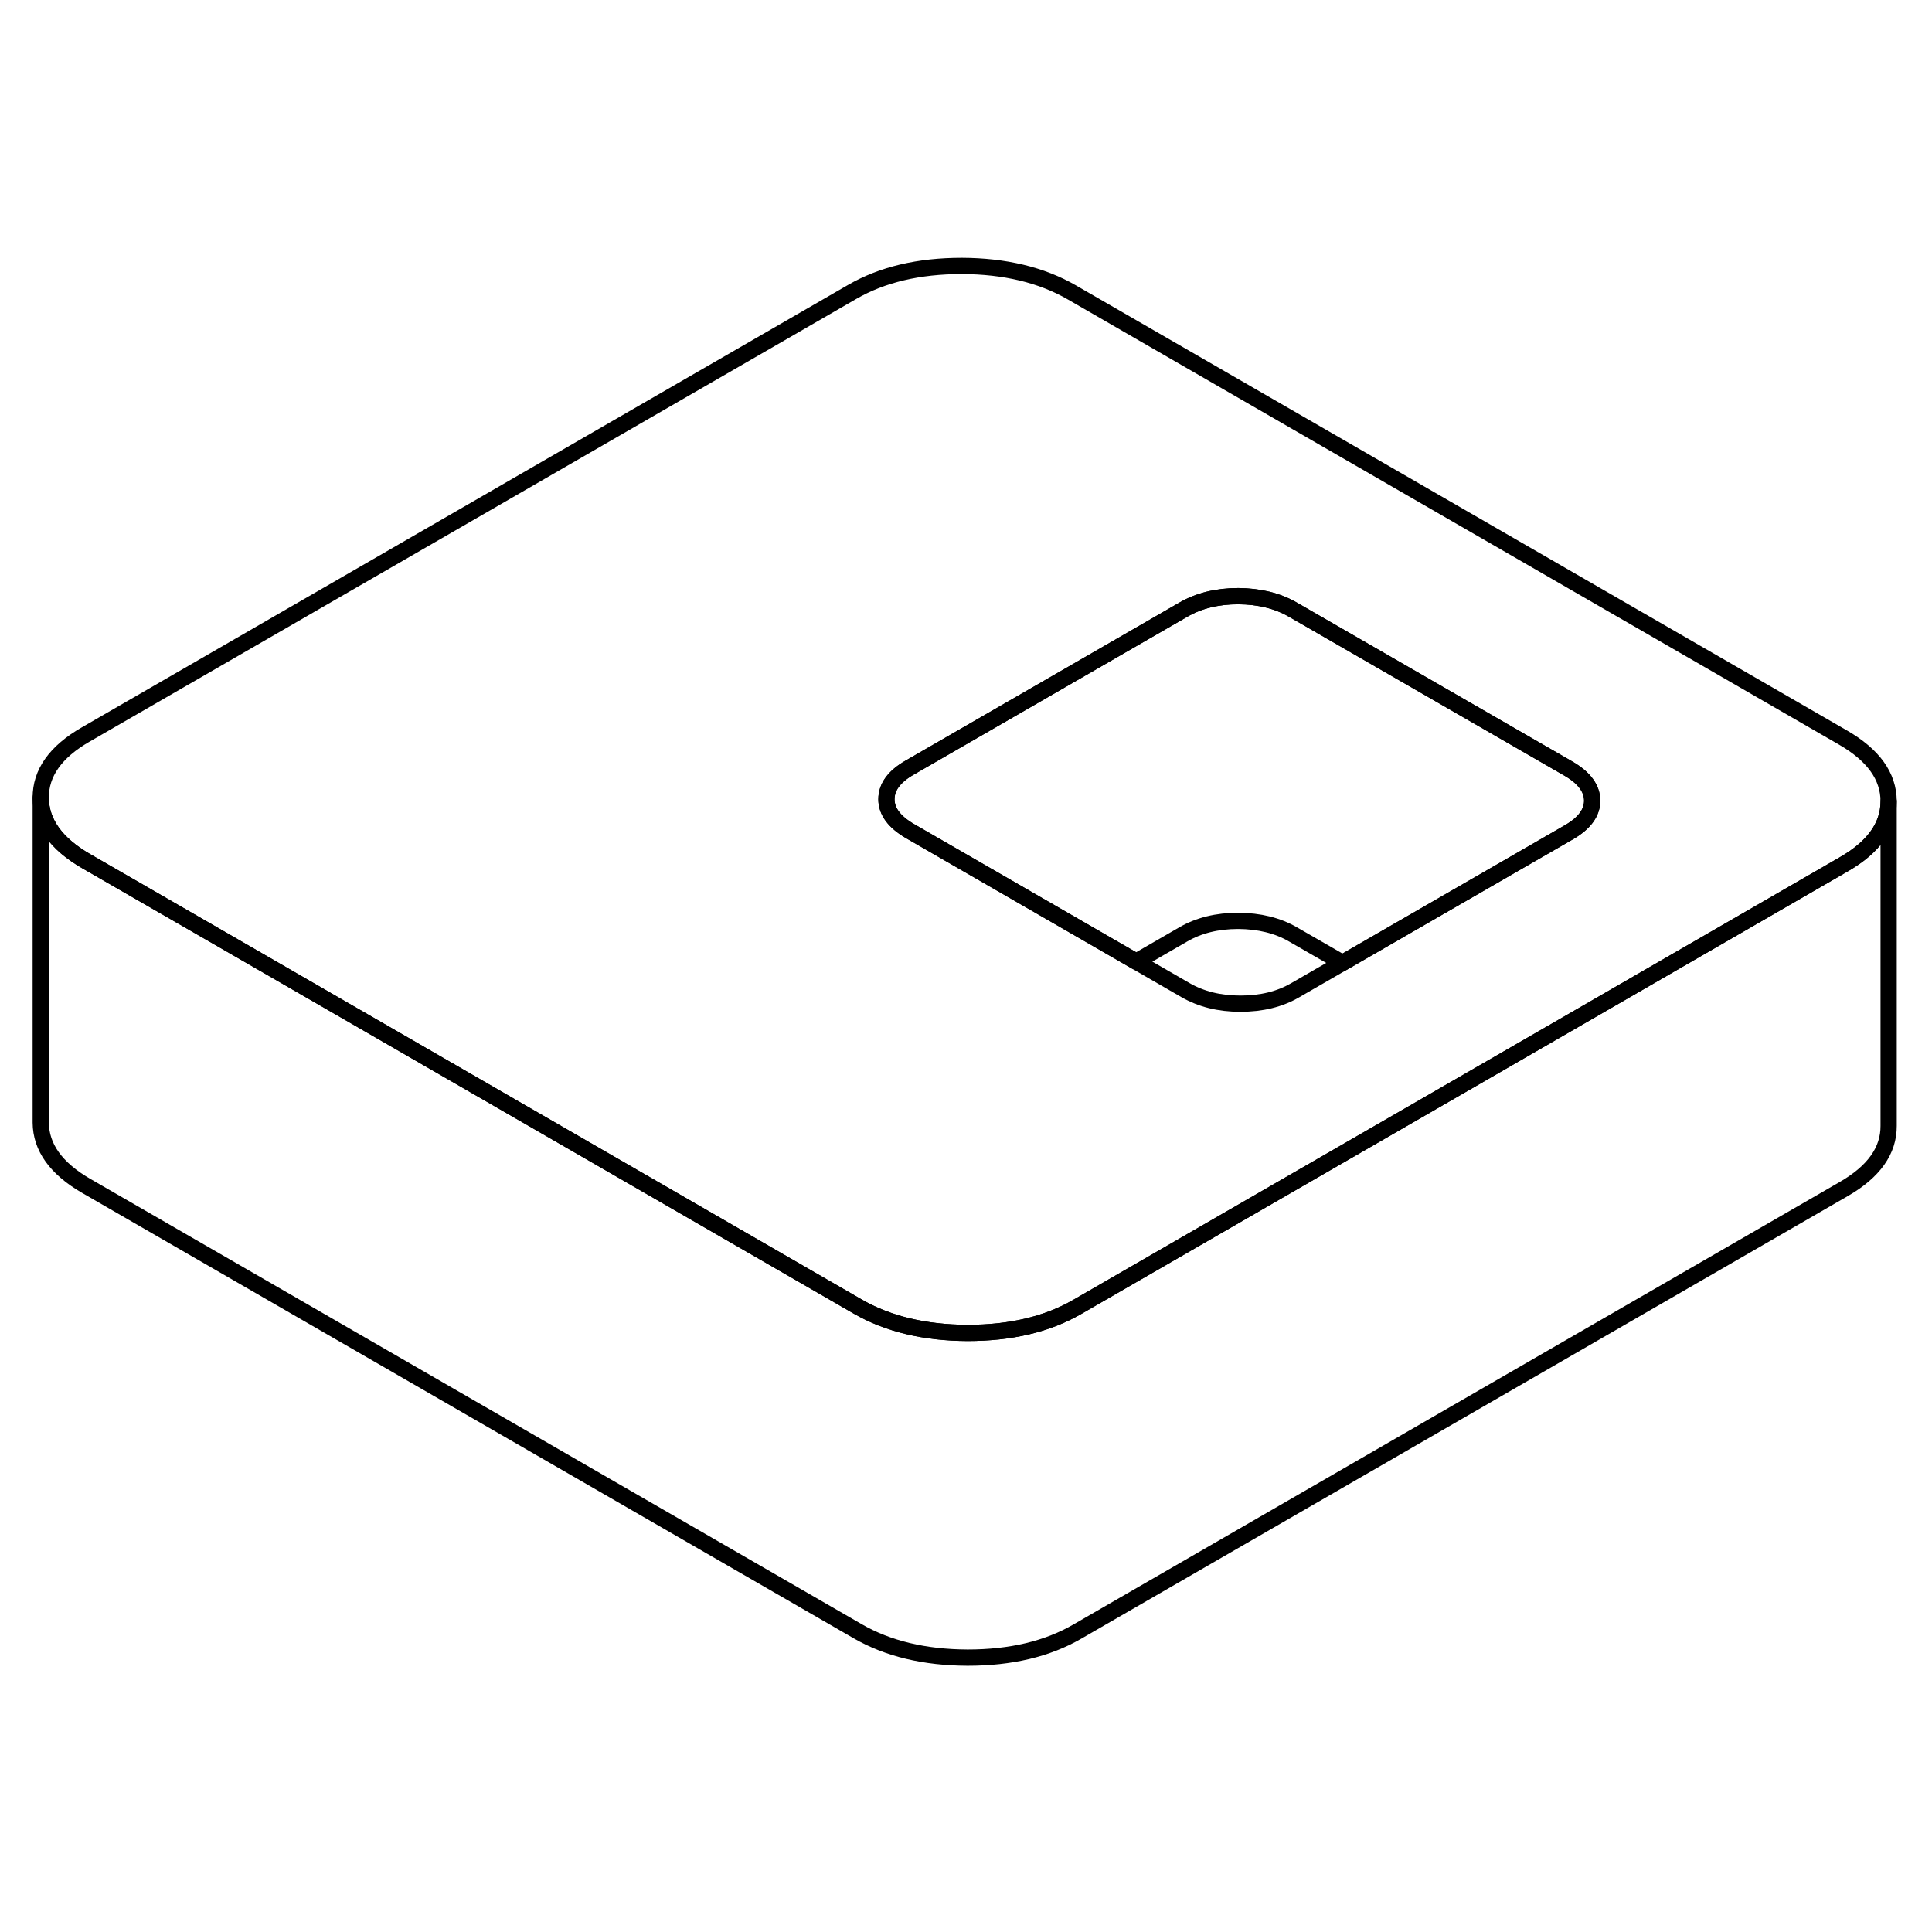 <svg width="24" height="24" viewBox="0 0 119 91" fill="none" xmlns="http://www.w3.org/2000/svg" stroke-width="1px" stroke-linecap="round" stroke-linejoin="round">
    <path d="M113.52 31.43L66.02 4.01C64.15 2.93 61.89 2.39 59.24 2.38C56.59 2.38 54.34 2.91 52.49 3.98L5.28 31.24C3.42 32.31 2.5 33.61 2.51 35.14C2.52 36.67 3.45 37.97 5.32 39.05L15.86 45.13L52.82 66.47C54.69 67.55 56.95 68.09 59.6 68.1C62.25 68.1 64.5 67.57 66.35 66.5L69.26 64.82L92.87 51.19L102.98 45.35L113.56 39.24C115.41 38.18 116.33 36.88 116.33 35.36V35.34C116.32 33.81 115.39 32.51 113.52 31.43ZM96.64 37.26L92.81 39.47L82.69 45.31L79.78 46.99C78.82 47.55 77.7 47.82 76.4 47.82C75.1 47.82 73.98 47.54 73.01 46.98L69.98 45.23L56.05 37.19C55.09 36.63 54.6 35.98 54.6 35.23C54.6 34.48 55.07 33.83 56.03 33.28L69.06 25.76L72.89 23.55C73.84 23 74.97 22.72 76.27 22.72C77.56 22.73 78.69 23 79.65 23.56L96.62 33.35C97.58 33.91 98.06 34.56 98.07 35.31C98.07 36.06 97.59 36.71 96.64 37.26Z" stroke="currentColor" stroke-linejoin="round"/>
    <path d="M98.07 35.31C98.07 36.06 97.59 36.71 96.64 37.26L92.81 39.47L82.69 45.31L79.65 43.56C78.69 43 77.56 42.73 76.27 42.72C74.97 42.72 73.84 43 72.89 43.55L69.98 45.23L56.05 37.19C55.09 36.63 54.6 35.98 54.6 35.23C54.6 34.48 55.07 33.83 56.03 33.28L69.06 25.76L72.89 23.55C73.84 23 74.97 22.72 76.27 22.72C77.56 22.73 78.69 23 79.65 23.56L96.62 33.35C97.58 33.91 98.06 34.56 98.07 35.31Z" stroke="currentColor" stroke-linejoin="round"/>
    <path d="M116.33 35.36V55.34C116.34 56.87 115.42 58.17 113.56 59.24L66.35 86.5C64.5 87.57 62.25 88.1 59.6 88.1C56.95 88.09 54.69 87.55 52.82 86.47L5.32 59.05C3.45 57.97 2.52 56.67 2.51 55.14V35.14C2.52 36.67 3.45 37.97 5.32 39.05L15.86 45.13L52.82 66.47C54.69 67.55 56.95 68.09 59.6 68.1C62.25 68.1 64.5 67.57 66.35 66.5L69.26 64.82L92.87 51.19L102.98 45.35L113.56 39.24C115.41 38.18 116.33 36.88 116.33 35.36Z" stroke="currentColor" stroke-linejoin="round"/>
</svg>